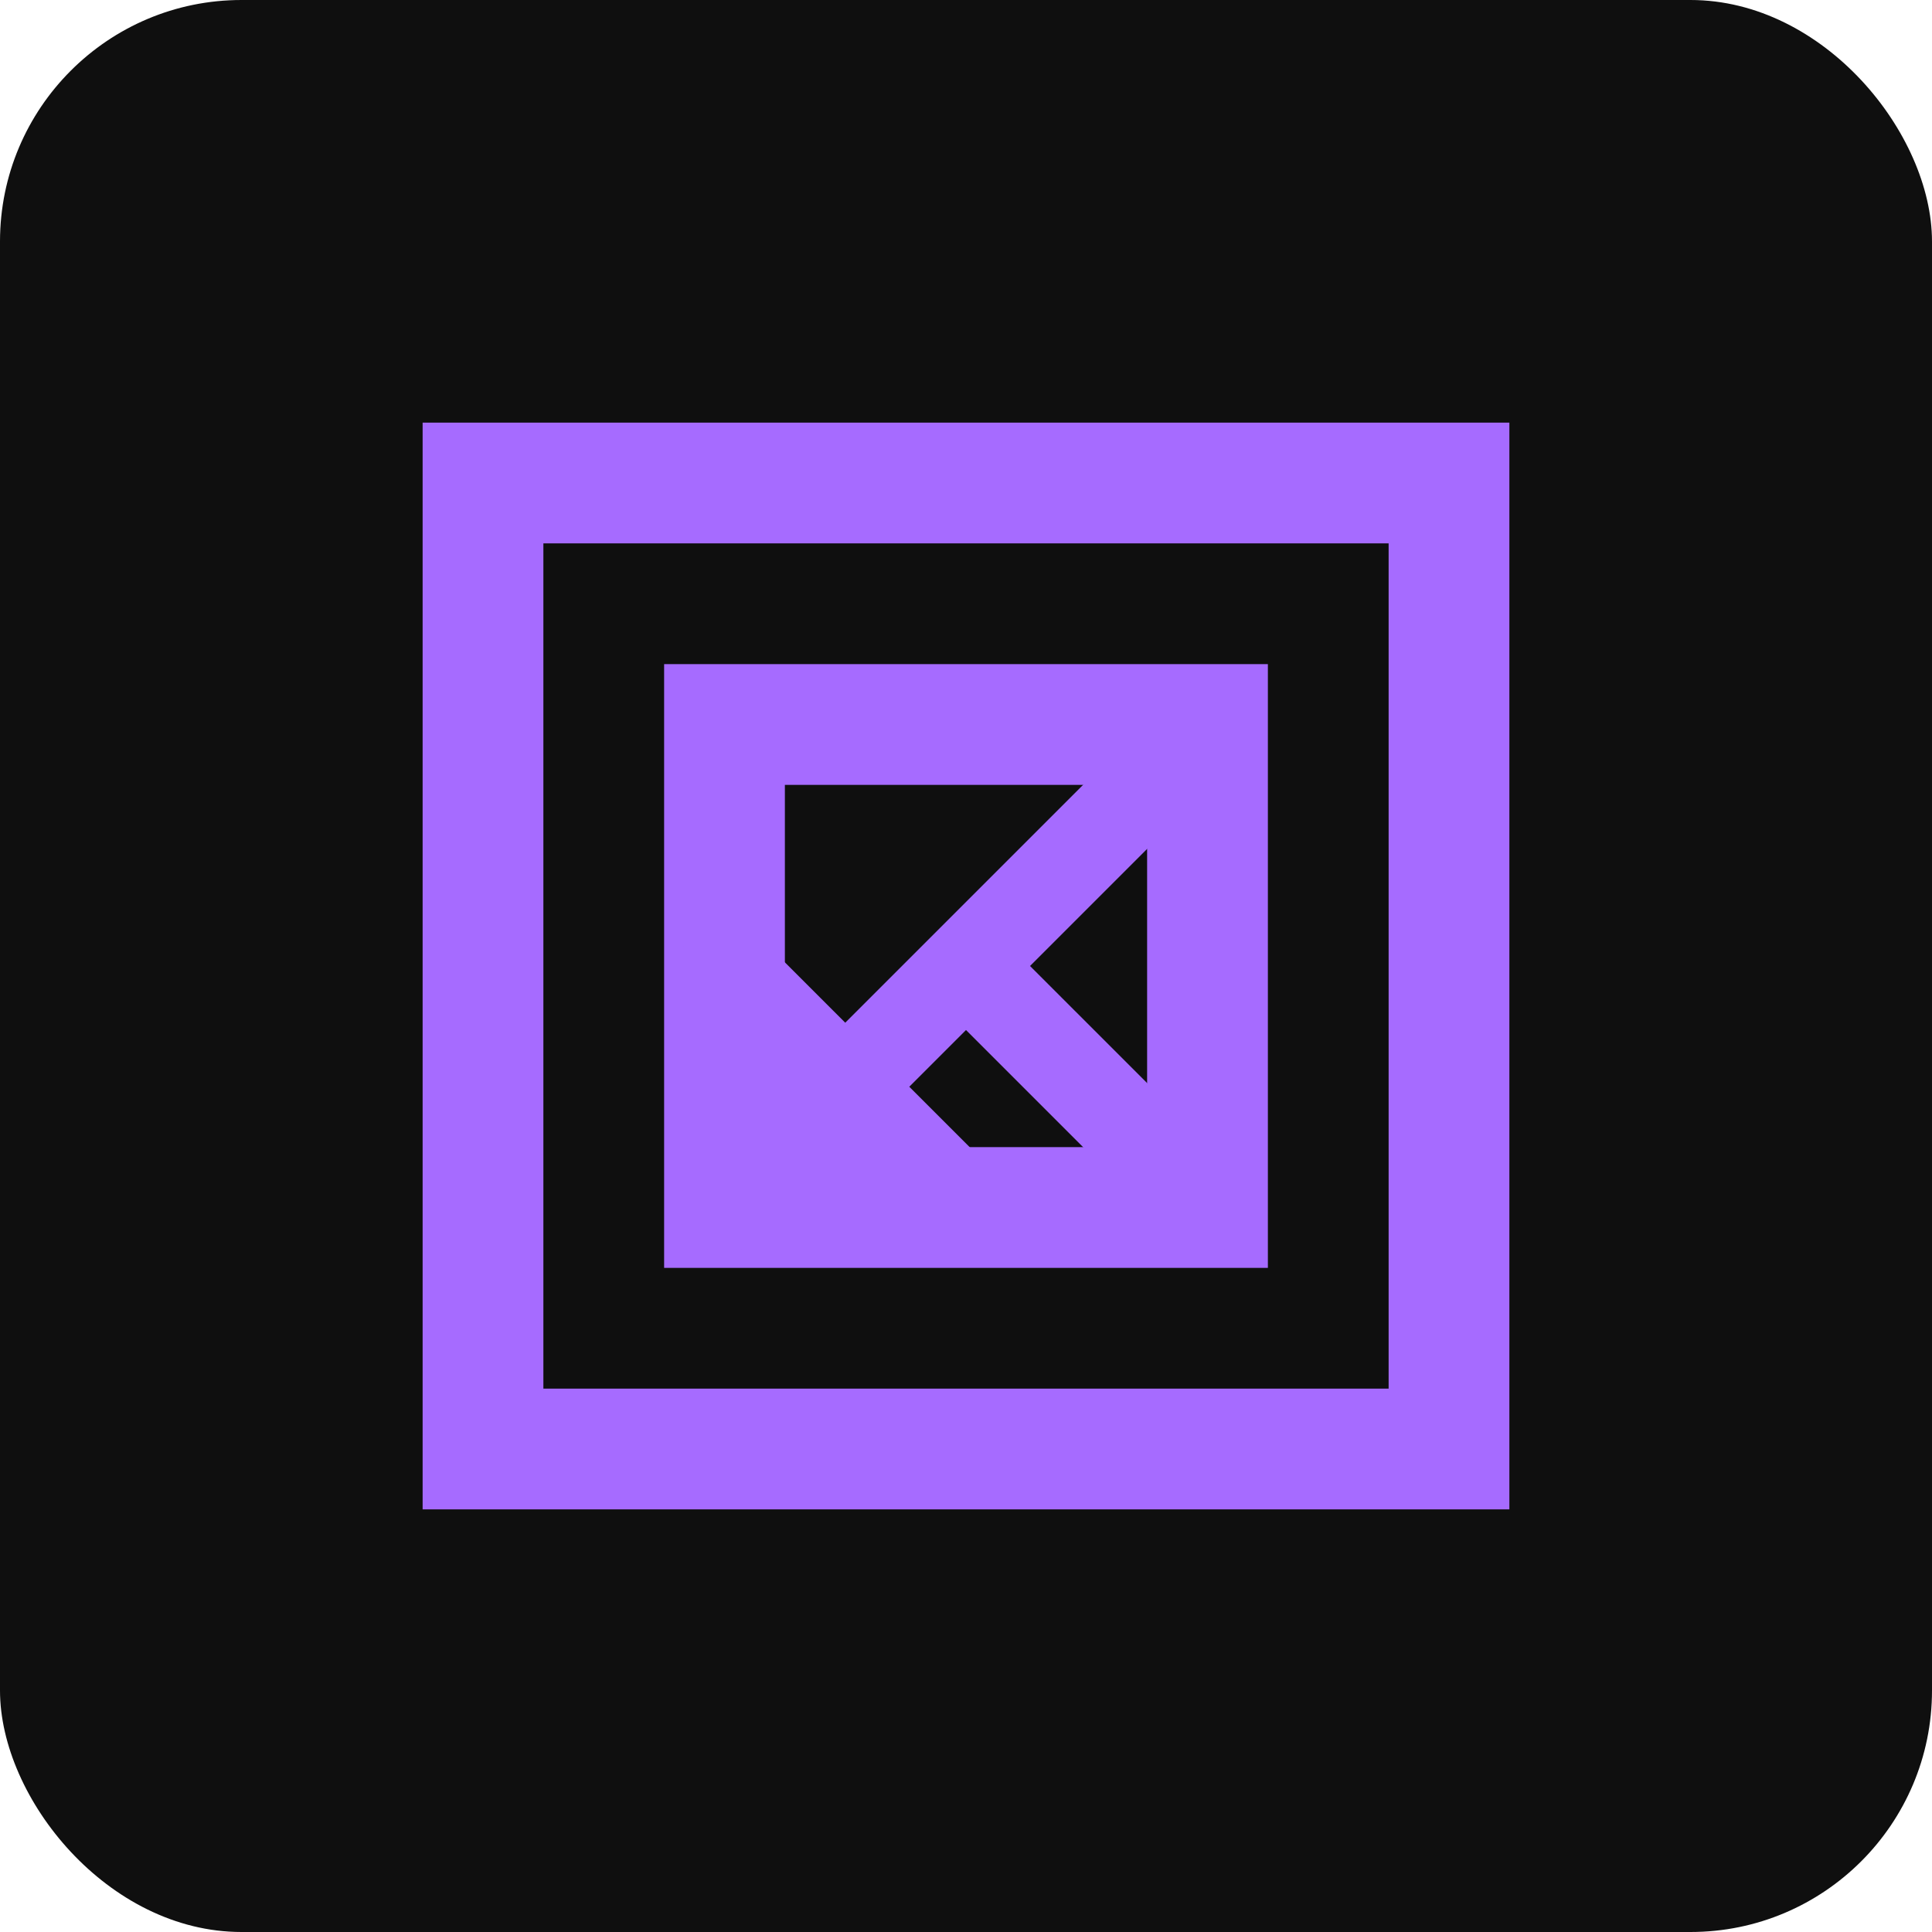 <?xml version="1.0" encoding="UTF-8"?>
<svg width="32" height="32" viewBox="0 0 32 32" xmlns="http://www.w3.org/2000/svg">
  <rect width="32" height="32" rx="4" fill="#0f0f0f"/>
  <path d="M8 8h16v16H8z" fill="none" stroke="#a66bff" stroke-width="2"/>
  <path d="M12 12h8v8h-8z" fill="none" stroke="#a66bff" stroke-width="2"/>
  <path d="M16 16l-4 4m0-4l4 4m4-8l-4 4m0 0l4 4" stroke="#a66bff" stroke-width="1.5" stroke-linecap="round"/>
</svg>

